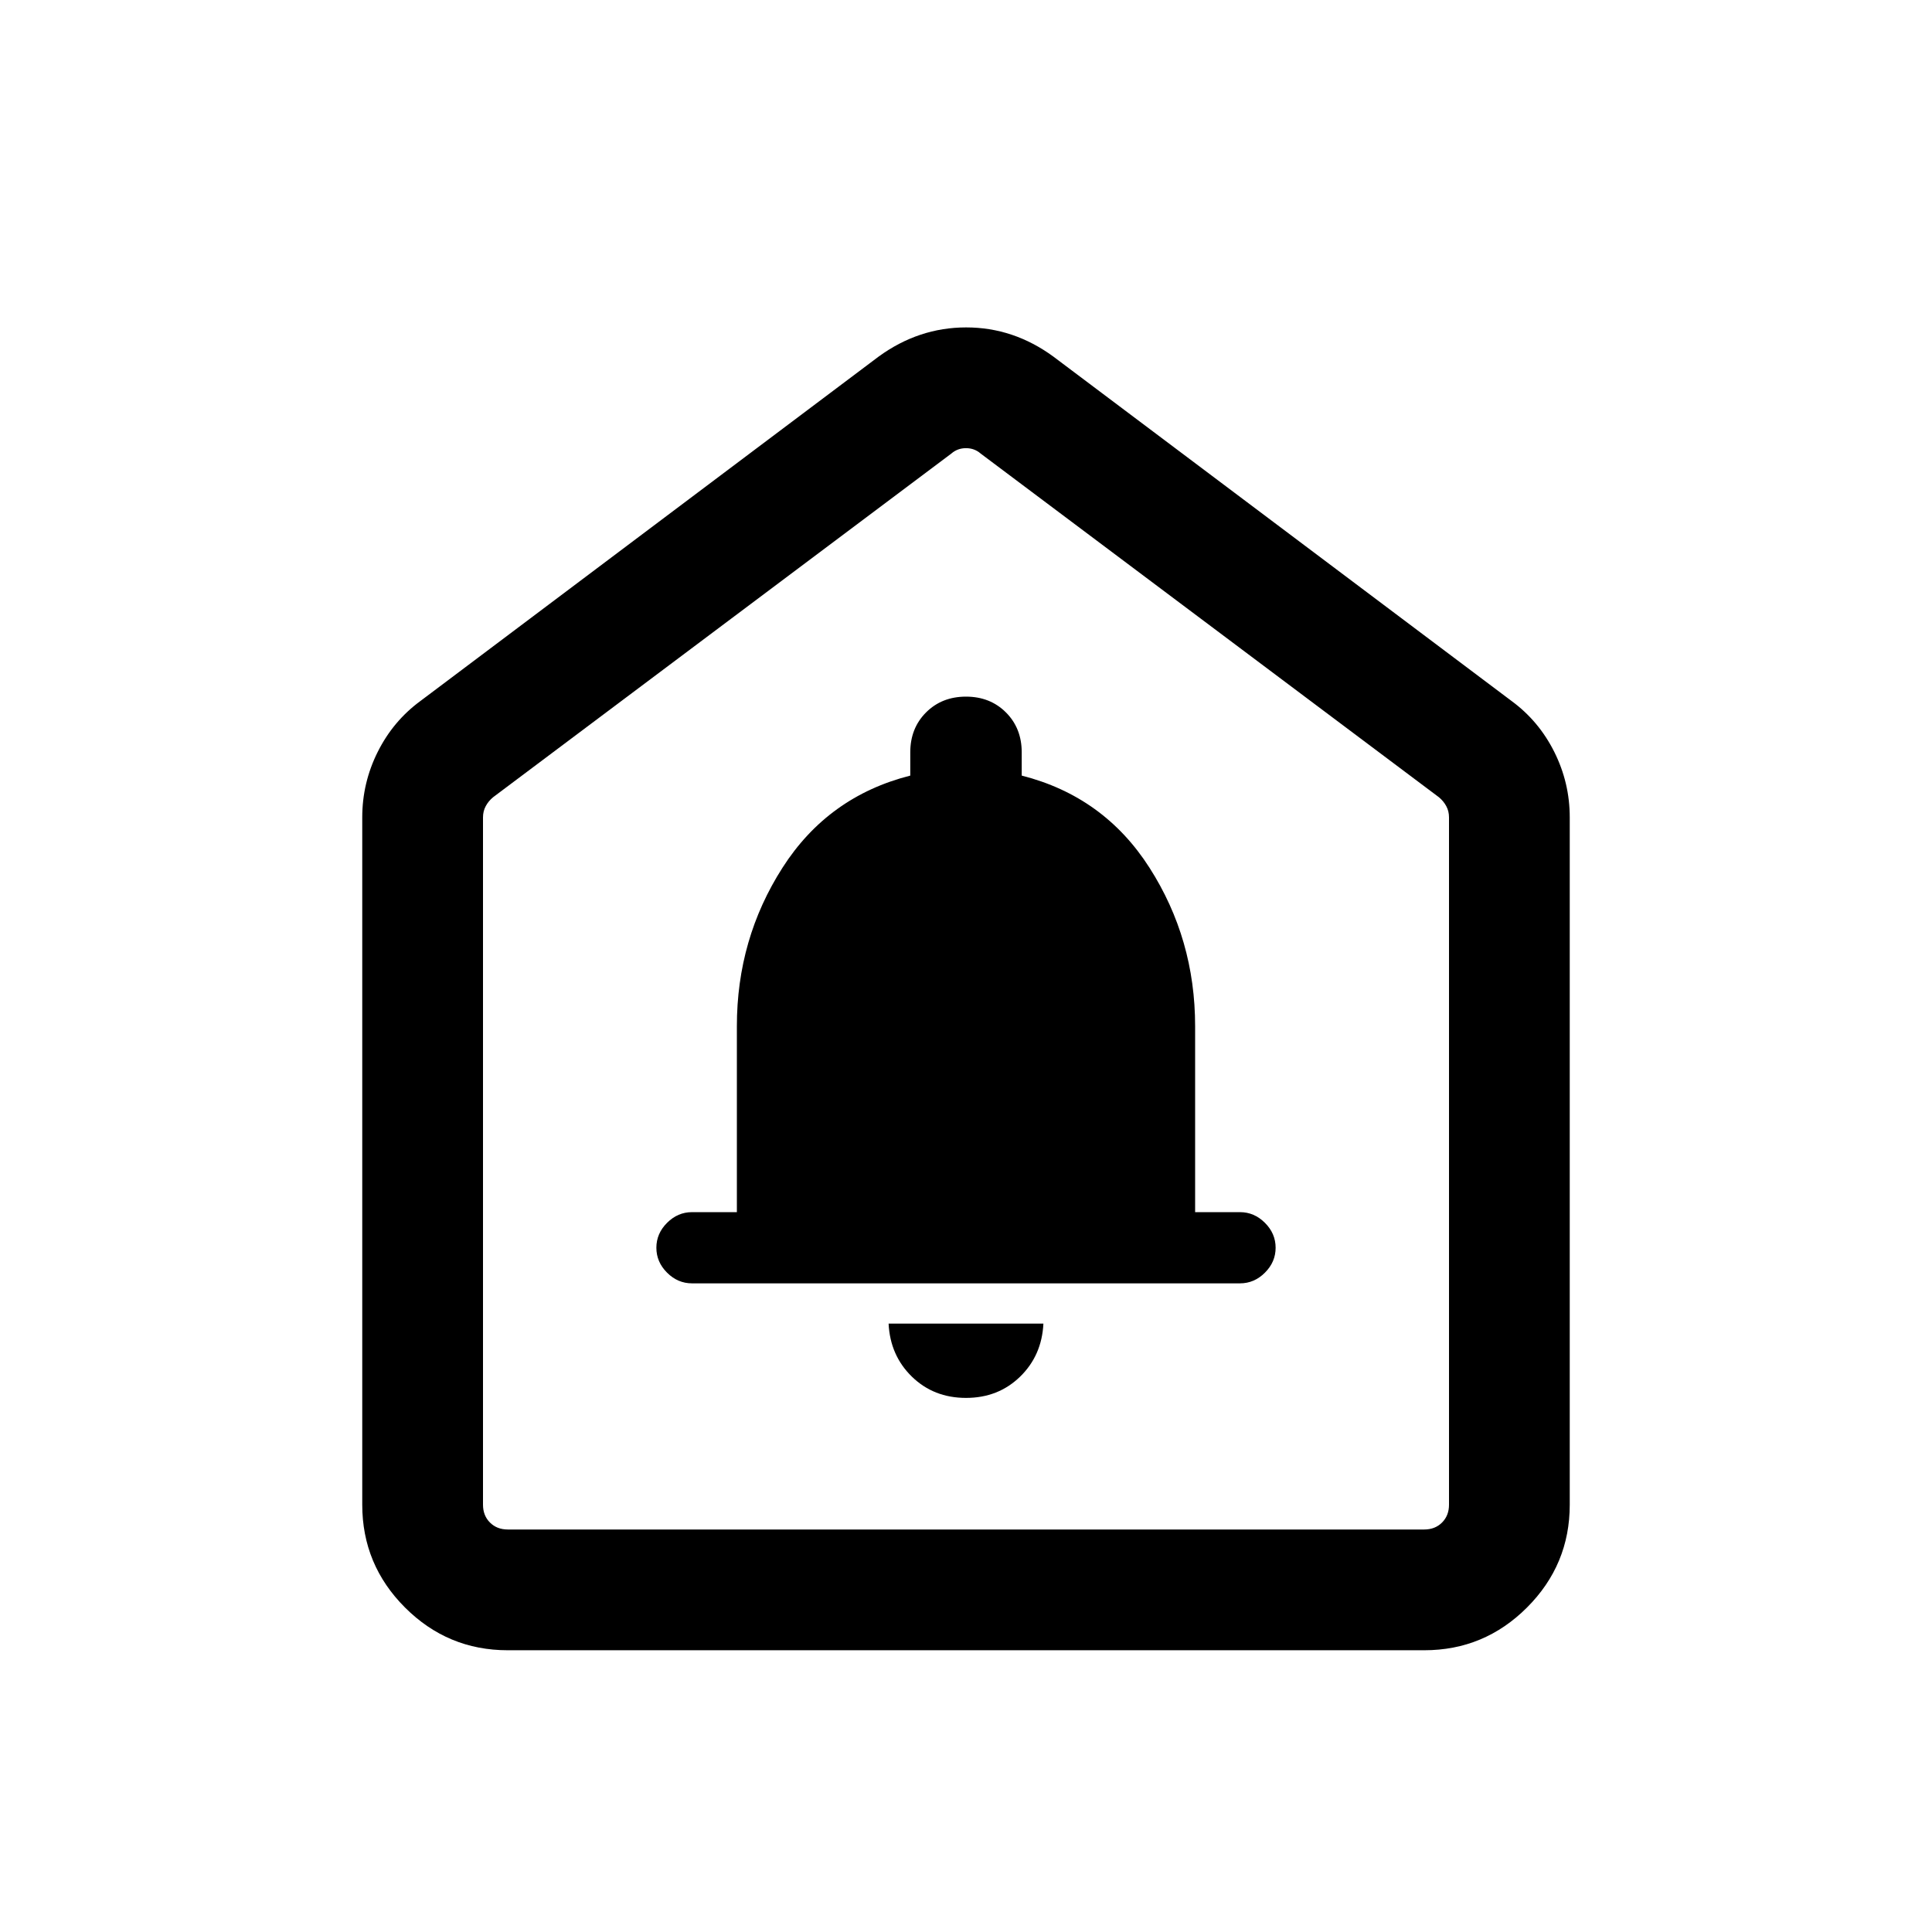 <svg xmlns="http://www.w3.org/2000/svg" height="24" viewBox="0 -960 960 960" width="24"><path d="M480-265.39q16.02 0 26.86-10.53 10.83-10.54 11.6-26.39h-76.92q.77 15.85 11.6 26.39 10.84 10.53 26.86 10.53Zm-136.15-56.92h272.3q7.08 0 12.39-5.31 5.31-5.3 5.31-12.38 0-7.08-5.31-12.38-5.31-5.31-12.39-5.31h-22.3v-92.43q0-43.26-22.66-78.69-22.65-35.42-63.5-45.8v-11.54q0-12-7.84-19.85-7.85-7.85-19.85-7.85-12 0-19.85 7.85-7.84 7.85-7.84 19.85v11.54q-40.85 10.38-63.5 45.79-22.66 35.4-22.66 78.68v92.45h-22.3q-7.08 0-12.39 5.31-5.31 5.3-5.31 12.38 0 7.08 5.31 12.38 5.31 5.31 12.39 5.31ZM180-212.31v-341.54q0-17.17 7.68-32.53 7.69-15.37 21.24-25.31l227.7-171.15q9.96-7.24 20.82-10.85 10.87-3.62 22.64-3.62 11.77 0 22.58 3.62 10.81 3.61 20.72 10.85l227.7 171.15q13.55 9.94 21.24 25.31 7.68 15.36 7.68 32.53v341.54q0 29.83-21.24 51.07Q737.52-140 707.69-140H252.31q-29.83 0-51.07-21.24Q180-182.48 180-212.31ZM252.31-200h455.38q5.39 0 8.85-3.46t3.46-8.85v-341.54q0-3.07-1.35-5.57-1.34-2.5-3.65-4.43L487.31-734.61q-3.08-2.7-7.31-2.7-4.23 0-7.31 2.7L245-563.85q-2.31 1.93-3.65 4.43-1.35 2.5-1.35 5.57v341.54q0 5.39 3.46 8.85t8.85 3.46ZM480-468.85Z"/></svg>